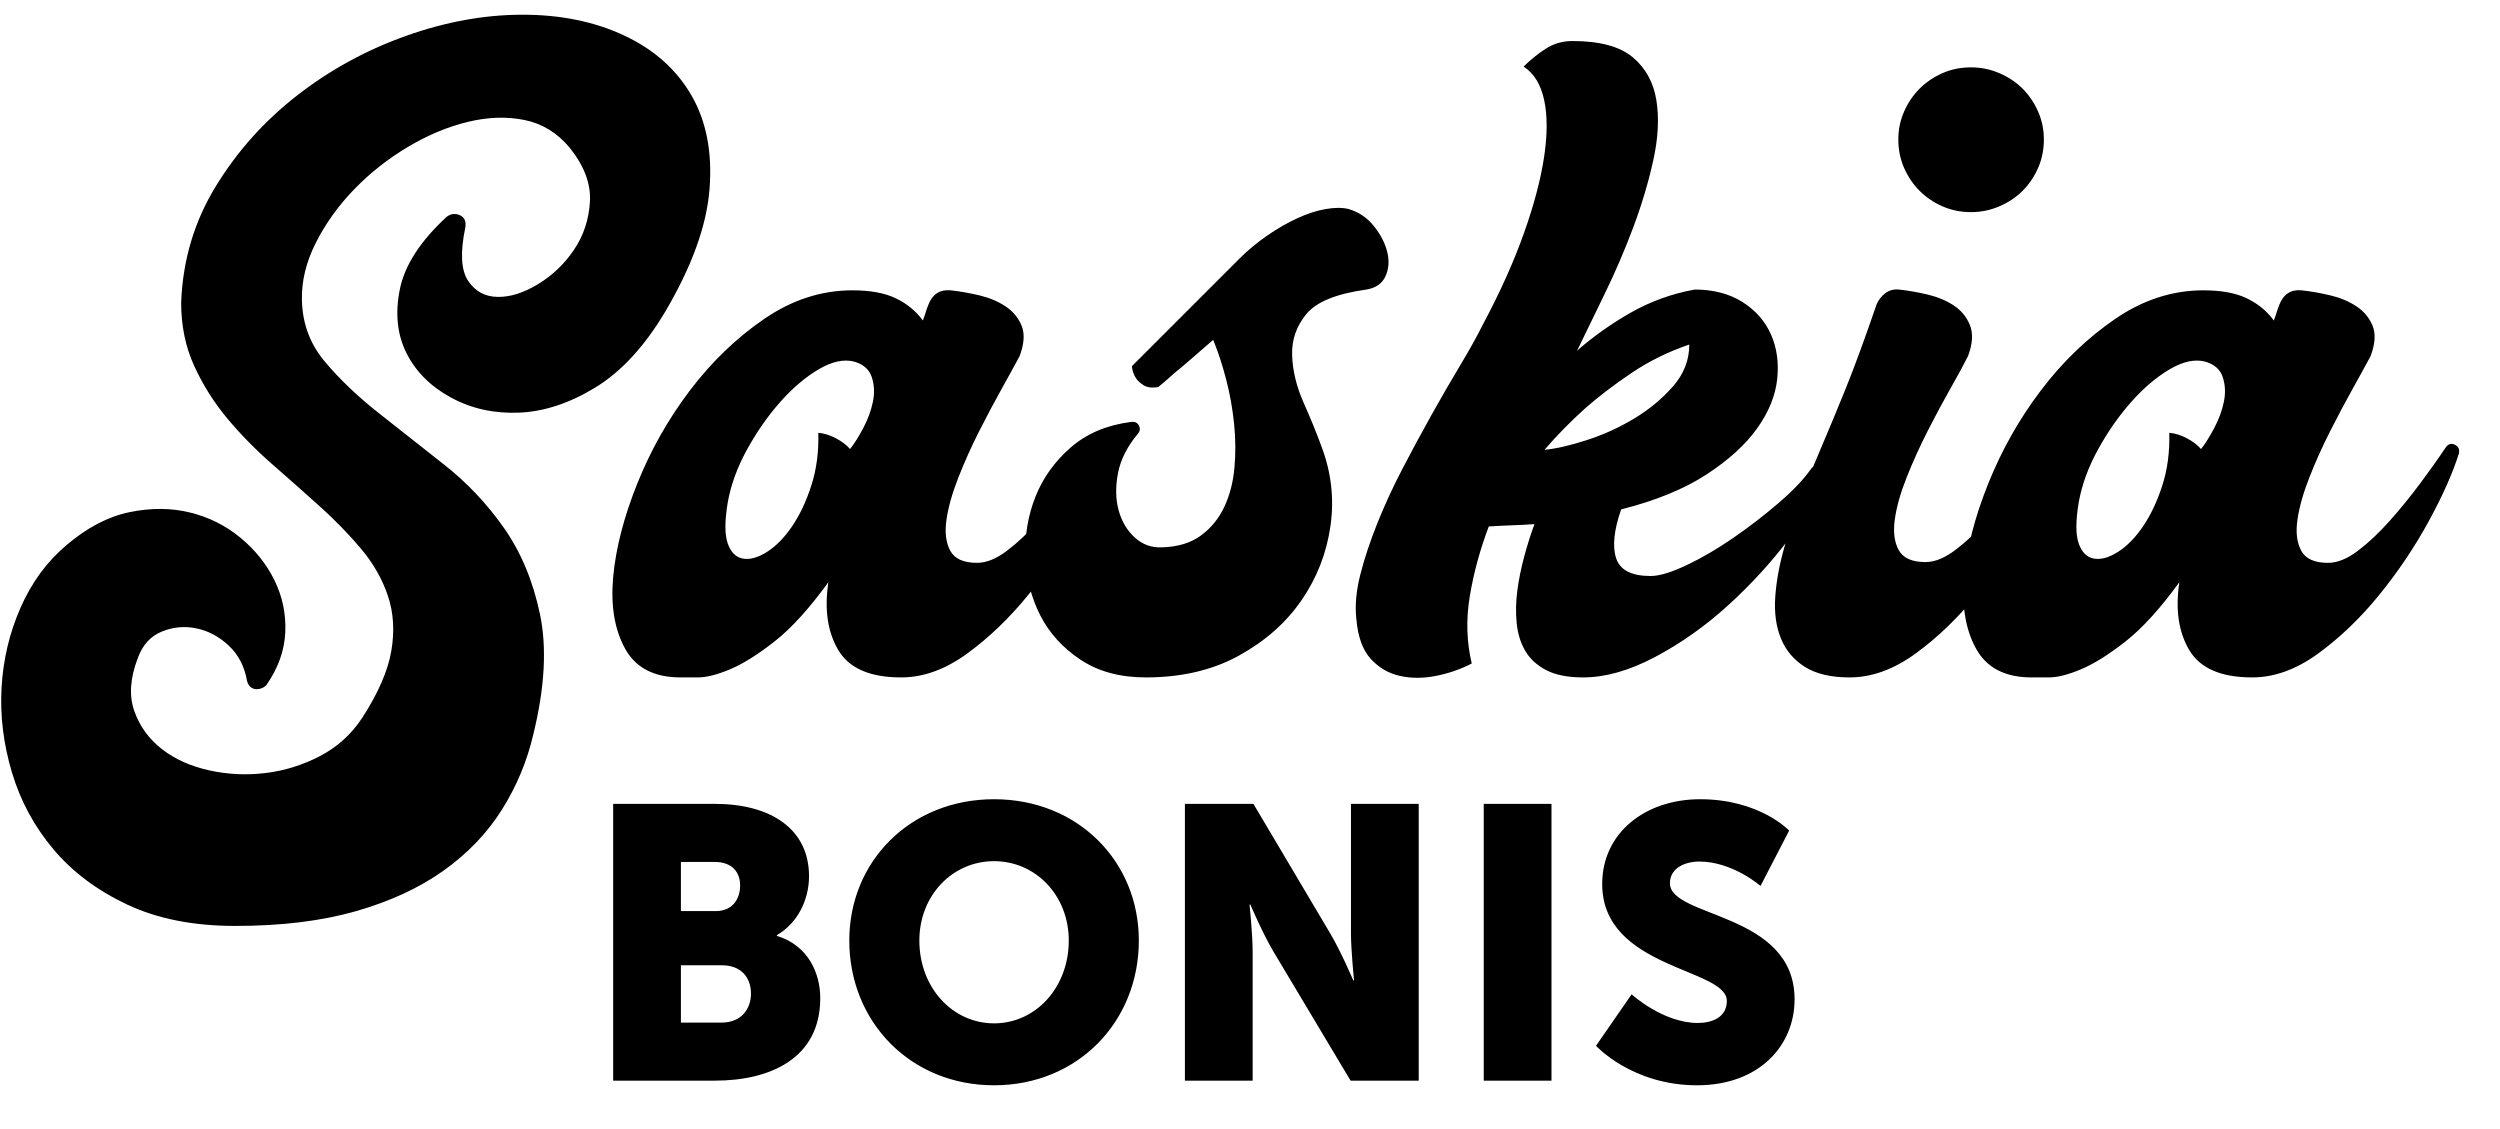 <?xml version="1.0" encoding="UTF-8"?>
<svg width="155px" height="70px" viewBox="0 0 155 70" version="1.1" xmlns="http://www.w3.org/2000/svg" xmlns:xlink="http://www.w3.org/1999/xlink">
    <!-- Generator: Sketch 50.2 (55047) - http://www.bohemiancoding.com/sketch -->
        <path d="M27.696,13.44 C27.952,13.248 28.224,13.216 28.512,13.344 C28.8,13.472 28.912,13.728 28.848,14.112 C28.528,15.648 28.584,16.744 29.016,17.4 C29.448,18.056 30.056,18.392 30.84,18.408 C31.624,18.424 32.464,18.16 33.36,17.616 C34.256,17.072 35,16.36 35.592,15.48 C36.184,14.6 36.512,13.608 36.576,12.504 C36.64,11.4 36.224,10.288 35.328,9.168 C34.56,8.24 33.624,7.664 32.52,7.44 C31.416,7.216 30.24,7.256 28.992,7.56 C27.744,7.864 26.504,8.384 25.272,9.12 C24.04,9.856 22.936,10.728 21.96,11.736 C20.984,12.744 20.192,13.848 19.584,15.048 C18.976,16.248 18.688,17.44 18.72,18.624 C18.752,20.064 19.224,21.328 20.136,22.416 C21.048,23.504 22.152,24.56 23.448,25.584 C24.744,26.608 26.104,27.68 27.528,28.8 C28.952,29.92 30.192,31.232 31.248,32.736 C32.304,34.24 33.048,36.024 33.48,38.088 C33.912,40.152 33.776,42.624 33.072,45.504 C32.688,47.168 32.04,48.728 31.128,50.184 C30.216,51.64 29.008,52.904 27.504,53.976 C26,55.048 24.184,55.888 22.056,56.496 C19.928,57.104 17.44,57.408 14.592,57.408 C12,57.408 9.768,56.968 7.896,56.088 C6.024,55.208 4.496,54.064 3.312,52.656 C2.128,51.248 1.272,49.664 0.744,47.904 C0.216,46.144 -4.79999971e-07,44.392 0.096,42.648 C0.192,40.904 0.584,39.248 1.272,37.68 C1.96,36.112 2.912,34.816 4.128,33.792 C5.408,32.704 6.712,32.024 8.04,31.752 C9.368,31.48 10.616,31.488 11.784,31.776 C12.952,32.064 13.992,32.584 14.904,33.336 C15.816,34.088 16.52,34.968 17.016,35.976 C17.512,36.984 17.736,38.056 17.688,39.192 C17.64,40.328 17.248,41.424 16.512,42.48 C16.32,42.672 16.08,42.752 15.792,42.72 C15.536,42.656 15.376,42.48 15.312,42.192 C15.152,41.296 14.768,40.568 14.16,40.008 C13.552,39.448 12.88,39.096 12.144,38.952 C11.408,38.808 10.696,38.88 10.008,39.168 C9.32,39.456 8.832,40 8.544,40.8 C8.064,42.048 7.992,43.144 8.328,44.088 C8.664,45.032 9.232,45.816 10.032,46.44 C10.832,47.064 11.808,47.504 12.96,47.76 C14.112,48.016 15.28,48.072 16.464,47.928 C17.648,47.784 18.776,47.432 19.848,46.872 C20.92,46.312 21.792,45.52 22.464,44.496 C23.456,42.96 24.056,41.576 24.264,40.344 C24.472,39.112 24.4,37.976 24.048,36.936 C23.696,35.896 23.144,34.928 22.392,34.032 C21.64,33.136 20.784,32.256 19.824,31.392 C18.864,30.528 17.88,29.656 16.872,28.776 C15.864,27.896 14.944,26.96 14.112,25.968 C13.28,24.976 12.592,23.888 12.048,22.704 C11.504,21.52 11.232,20.208 11.232,18.768 C11.328,16.144 12.04,13.744 13.368,11.568 C14.696,9.392 16.376,7.512 18.408,5.928 C20.44,4.344 22.688,3.112 25.152,2.232 C27.616,1.352 30.032,0.912 32.4,0.912 C34.768,0.912 36.872,1.344 38.712,2.208 C40.552,3.072 41.936,4.304 42.864,5.904 C43.792,7.504 44.168,9.44 43.992,11.712 C43.816,13.984 42.896,16.528 41.232,19.344 C39.952,21.488 38.512,23.048 36.912,24.024 C35.312,25 33.736,25.52 32.184,25.584 C30.632,25.648 29.224,25.336 27.96,24.648 C26.696,23.96 25.776,23.04 25.2,21.888 C24.624,20.736 24.488,19.416 24.792,17.928 C25.096,16.44 26.064,14.944 27.696,13.44 Z M67.872,27.744 C68.032,27.52 68.224,27.464 68.448,27.576 C68.672,27.688 68.752,27.872 68.688,28.128 C68.304,29.344 67.68,30.744 66.816,32.328 C65.952,33.912 64.936,35.424 63.768,36.864 C62.6,38.304 61.336,39.52 59.976,40.512 C58.616,41.504 57.248,42 55.872,42 C53.952,42 52.656,41.44 51.984,40.32 C51.312,39.2 51.104,37.792 51.36,36.096 C50.176,37.728 49.064,38.952 48.024,39.768 C46.984,40.584 46.064,41.16 45.264,41.496 C44.464,41.832 43.8,42 43.272,42 L42.192,42 C40.56,42 39.416,41.408 38.76,40.224 C38.104,39.04 37.856,37.56 38.016,35.784 C38.176,34.008 38.672,32.08 39.504,30 C40.336,27.92 41.424,25.992 42.768,24.216 C44.112,22.44 45.648,20.96 47.376,19.776 C49.104,18.592 50.928,18 52.848,18 C53.968,18 54.872,18.168 55.56,18.504 C56.248,18.84 56.8,19.296 57.216,19.872 C57.28,19.712 57.336,19.552 57.384,19.392 C57.432,19.232 57.488,19.072 57.552,18.912 C57.808,18.24 58.272,17.936 58.944,18 C59.52,18.064 60.112,18.168 60.72,18.312 C61.328,18.456 61.864,18.68 62.328,18.984 C62.792,19.288 63.128,19.688 63.336,20.184 C63.544,20.68 63.504,21.312 63.216,22.08 C62.96,22.56 62.6,23.216 62.136,24.048 C61.672,24.88 61.2,25.768 60.72,26.712 C60.24,27.656 59.808,28.616 59.424,29.592 C59.04,30.568 58.792,31.448 58.68,32.232 C58.568,33.016 58.648,33.656 58.92,34.152 C59.192,34.648 59.744,34.896 60.576,34.896 C61.152,34.896 61.768,34.648 62.424,34.152 C63.08,33.656 63.736,33.04 64.392,32.304 C65.048,31.568 65.68,30.792 66.288,29.976 C66.896,29.16 67.424,28.416 67.872,27.744 Z M52.704,27.84 C52.96,27.52 53.232,27.088 53.52,26.544 C53.808,26 54.008,25.456 54.12,24.912 C54.232,24.368 54.208,23.856 54.048,23.376 C53.888,22.896 53.52,22.576 52.944,22.416 C52.304,22.256 51.576,22.416 50.76,22.896 C49.944,23.376 49.152,24.048 48.384,24.912 C47.616,25.776 46.928,26.76 46.32,27.864 C45.712,28.968 45.312,30.064 45.12,31.152 C44.928,32.304 44.928,33.152 45.12,33.696 C45.312,34.24 45.624,34.552 46.056,34.632 C46.488,34.712 46.984,34.576 47.544,34.224 C48.104,33.872 48.624,33.344 49.104,32.64 C49.584,31.936 49.984,31.088 50.304,30.096 C50.624,29.104 50.768,28.016 50.736,26.832 C51.088,26.864 51.448,26.976 51.816,27.168 C52.184,27.36 52.48,27.584 52.704,27.84 Z M70.128,26.16 C70.352,26.128 70.512,26.2 70.608,26.376 C70.704,26.552 70.688,26.72 70.56,26.88 C69.888,27.68 69.472,28.504 69.312,29.352 C69.152,30.2 69.168,30.968 69.36,31.656 C69.552,32.344 69.888,32.904 70.368,33.336 C70.848,33.768 71.408,33.968 72.048,33.936 C73.04,33.904 73.848,33.656 74.472,33.192 C75.096,32.728 75.576,32.136 75.912,31.416 C76.248,30.696 76.456,29.888 76.536,28.992 C76.616,28.096 76.608,27.184 76.512,26.256 C76.416,25.328 76.256,24.432 76.032,23.568 C75.808,22.704 75.568,21.952 75.312,21.312 C75.28,21.248 75.264,21.208 75.264,21.192 C75.264,21.176 75.248,21.136 75.216,21.072 C74.768,21.456 74.344,21.824 73.944,22.176 C73.544,22.528 73.184,22.832 72.864,23.088 C72.512,23.408 72.16,23.712 71.808,24 C71.424,24.064 71.12,24.024 70.896,23.88 C70.672,23.736 70.512,23.584 70.416,23.424 C70.288,23.232 70.208,22.992 70.176,22.704 L76.848,16.032 C77.36,15.52 77.928,15.048 78.552,14.616 C79.176,14.184 79.8,13.824 80.424,13.536 C81.048,13.248 81.64,13.056 82.2,12.96 C82.76,12.864 83.232,12.864 83.616,12.96 C84.256,13.152 84.784,13.512 85.2,14.04 C85.616,14.568 85.888,15.104 86.016,15.648 C86.144,16.192 86.104,16.688 85.896,17.136 C85.688,17.584 85.296,17.856 84.72,17.952 C82.864,18.208 81.624,18.712 81,19.464 C80.376,20.216 80.08,21.072 80.112,22.032 C80.144,22.992 80.384,23.976 80.832,24.984 C81.28,25.992 81.648,26.896 81.936,27.696 C82.544,29.296 82.728,30.936 82.488,32.616 C82.248,34.296 81.648,35.832 80.688,37.224 C79.728,38.616 78.432,39.76 76.8,40.656 C75.168,41.552 73.248,42 71.04,42 C69.44,42 68.088,41.632 66.984,40.896 C65.88,40.16 65.048,39.24 64.488,38.136 C63.928,37.032 63.624,35.824 63.576,34.512 C63.528,33.2 63.736,31.96 64.2,30.792 C64.664,29.624 65.392,28.608 66.384,27.744 C67.376,26.88 68.624,26.352 70.128,26.16 Z M112.272,29.088 C112.432,28.864 112.624,28.808 112.848,28.92 C113.072,29.032 113.152,29.216 113.088,29.472 C112.704,30.688 111.968,32.016 110.88,33.456 C109.792,34.896 108.544,36.256 107.136,37.536 C105.728,38.816 104.224,39.88 102.624,40.728 C101.024,41.576 99.536,42 98.16,42 C97.2,42 96.432,41.848 95.856,41.544 C95.28,41.24 94.848,40.84 94.56,40.344 C94.272,39.848 94.096,39.272 94.032,38.616 C93.968,37.96 93.984,37.28 94.08,36.576 C94.176,35.872 94.32,35.168 94.512,34.464 C94.704,33.76 94.912,33.104 95.136,32.496 C94.688,32.528 94.232,32.552 93.768,32.568 C93.304,32.584 92.816,32.608 92.304,32.64 C91.76,34.08 91.368,35.52 91.128,36.96 C90.888,38.4 90.928,39.792 91.248,41.136 C90.576,41.488 89.84,41.744 89.04,41.904 C88.24,42.064 87.488,42.064 86.784,41.904 C86.08,41.744 85.48,41.392 84.984,40.848 C84.488,40.304 84.192,39.488 84.096,38.4 C84,37.568 84.08,36.648 84.336,35.64 C84.592,34.632 84.944,33.568 85.392,32.448 C85.84,31.328 86.36,30.2 86.952,29.064 C87.544,27.928 88.144,26.816 88.752,25.728 C89.36,24.64 89.952,23.616 90.528,22.656 C91.104,21.696 91.584,20.832 91.968,20.064 C93.024,18.08 93.864,16.208 94.488,14.448 C95.112,12.688 95.528,11.112 95.736,9.72 C95.944,8.328 95.944,7.152 95.736,6.192 C95.528,5.232 95.104,4.544 94.464,4.128 C94.88,3.712 95.336,3.344 95.832,3.024 C96.328,2.704 96.88,2.544 97.488,2.544 C99.184,2.544 100.432,2.88 101.232,3.552 C102.032,4.224 102.52,5.112 102.696,6.216 C102.872,7.32 102.808,8.56 102.504,9.936 C102.2,11.312 101.784,12.704 101.256,14.112 C100.728,15.52 100.144,16.88 99.504,18.192 C98.864,19.504 98.32,20.624 97.872,21.552 L97.776,21.744 C98.8,20.848 99.92,20.056 101.136,19.368 C102.352,18.68 103.664,18.208 105.072,17.952 C106.224,17.952 107.208,18.208 108.024,18.72 C108.84,19.232 109.432,19.904 109.8,20.736 C110.168,21.568 110.296,22.496 110.184,23.52 C110.072,24.544 109.656,25.56 108.936,26.568 C108.216,27.576 107.168,28.528 105.792,29.424 C104.416,30.32 102.656,31.04 100.512,31.584 C100.064,32.864 99.96,33.872 100.2,34.608 C100.44,35.344 101.152,35.712 102.336,35.712 C102.88,35.712 103.624,35.488 104.568,35.04 C105.512,34.592 106.472,34.032 107.448,33.36 C108.424,32.688 109.36,31.968 110.256,31.2 C111.152,30.432 111.824,29.728 112.272,29.088 Z M95.76,27.888 C96.464,27.824 97.336,27.624 98.376,27.288 C99.416,26.952 100.4,26.504 101.328,25.944 C102.256,25.384 103.056,24.72 103.728,23.952 C104.4,23.184 104.736,22.32 104.736,21.36 C103.424,21.808 102.224,22.4 101.136,23.136 C100.048,23.872 99.104,24.592 98.304,25.296 C97.376,26.128 96.528,26.992 95.76,27.888 Z M122.208,4.176 C122.816,4.176 123.4,4.296 123.96,4.536 C124.52,4.776 125,5.096 125.4,5.496 C125.8,5.896 126.12,6.368 126.36,6.912 C126.6,7.456 126.72,8.032 126.72,8.64 C126.72,9.28 126.6,9.872 126.36,10.416 C126.12,10.96 125.8,11.432 125.4,11.832 C125,12.232 124.52,12.552 123.96,12.792 C123.4,13.032 122.816,13.152 122.208,13.152 C121.568,13.152 120.976,13.032 120.432,12.792 C119.888,12.552 119.416,12.232 119.016,11.832 C118.616,11.432 118.296,10.96 118.056,10.416 C117.816,9.872 117.696,9.28 117.696,8.64 C117.696,8.032 117.816,7.456 118.056,6.912 C118.296,6.368 118.616,5.896 119.016,5.496 C119.416,5.096 119.888,4.776 120.432,4.536 C120.976,4.296 121.568,4.176 122.208,4.176 Z M119.376,34.848 C119.952,34.848 120.568,34.6 121.224,34.104 C121.88,33.608 122.536,33 123.192,32.28 C123.848,31.56 124.48,30.784 125.088,29.952 C125.696,29.12 126.224,28.384 126.672,27.744 C126.832,27.52 127.024,27.464 127.248,27.576 C127.472,27.688 127.552,27.872 127.488,28.128 C127.104,29.344 126.48,30.744 125.616,32.328 C124.752,33.912 123.736,35.424 122.568,36.864 C121.4,38.304 120.136,39.52 118.776,40.512 C117.416,41.504 116.048,42 114.672,42 C113.52,42 112.6,41.784 111.912,41.352 C111.224,40.92 110.728,40.336 110.424,39.6 C110.12,38.864 110,38.008 110.064,37.032 C110.128,36.056 110.32,35.008 110.64,33.888 C111.024,32.576 111.4,31.456 111.768,30.528 C112.136,29.6 112.536,28.632 112.968,27.624 C113.4,26.616 113.888,25.44 114.432,24.096 C114.976,22.752 115.616,21.008 116.352,18.864 C116.48,18.576 116.664,18.344 116.904,18.168 C117.144,17.992 117.424,17.92 117.744,17.952 C118.32,18.016 118.912,18.12 119.52,18.264 C120.128,18.408 120.664,18.632 121.128,18.936 C121.592,19.24 121.928,19.648 122.136,20.16 C122.344,20.672 122.304,21.312 122.016,22.08 C121.76,22.592 121.4,23.256 120.936,24.072 C120.472,24.888 120,25.768 119.52,26.712 C119.04,27.656 118.608,28.608 118.224,29.568 C117.84,30.528 117.592,31.4 117.48,32.184 C117.368,32.968 117.448,33.608 117.72,34.104 C117.992,34.6 118.544,34.848 119.376,34.848 Z M151.632,27.744 C151.792,27.52 151.984,27.464 152.208,27.576 C152.432,27.688 152.512,27.872 152.448,28.128 C152.064,29.344 151.44,30.744 150.576,32.328 C149.712,33.912 148.696,35.424 147.528,36.864 C146.36,38.304 145.096,39.52 143.736,40.512 C142.376,41.504 141.008,42 139.632,42 C137.712,42 136.416,41.44 135.744,40.32 C135.072,39.2 134.864,37.792 135.12,36.096 C133.936,37.728 132.824,38.952 131.784,39.768 C130.744,40.584 129.824,41.16 129.024,41.496 C128.224,41.832 127.56,42 127.032,42 L125.952,42 C124.32,42 123.176,41.408 122.52,40.224 C121.864,39.04 121.616,37.56 121.776,35.784 C121.936,34.008 122.432,32.08 123.264,30 C124.096,27.92 125.184,25.992 126.528,24.216 C127.872,22.44 129.408,20.96 131.136,19.776 C132.864,18.592 134.688,18 136.608,18 C137.728,18 138.632,18.168 139.32,18.504 C140.008,18.84 140.56,19.296 140.976,19.872 C141.04,19.712 141.096,19.552 141.144,19.392 C141.192,19.232 141.248,19.072 141.312,18.912 C141.568,18.24 142.032,17.936 142.704,18 C143.28,18.064 143.872,18.168 144.48,18.312 C145.088,18.456 145.624,18.68 146.088,18.984 C146.552,19.288 146.888,19.688 147.096,20.184 C147.304,20.68 147.264,21.312 146.976,22.08 C146.72,22.56 146.36,23.216 145.896,24.048 C145.432,24.88 144.96,25.768 144.48,26.712 C144,27.656 143.568,28.616 143.184,29.592 C142.8,30.568 142.552,31.448 142.44,32.232 C142.328,33.016 142.408,33.656 142.68,34.152 C142.952,34.648 143.504,34.896 144.336,34.896 C144.912,34.896 145.528,34.648 146.184,34.152 C146.84,33.656 147.496,33.04 148.152,32.304 C148.808,31.568 149.44,30.792 150.048,29.976 C150.656,29.16 151.184,28.416 151.632,27.744 Z M136.464,27.84 C136.72,27.52 136.992,27.088 137.28,26.544 C137.568,26 137.768,25.456 137.88,24.912 C137.992,24.368 137.968,23.856 137.808,23.376 C137.648,22.896 137.28,22.576 136.704,22.416 C136.064,22.256 135.336,22.416 134.52,22.896 C133.704,23.376 132.912,24.048 132.144,24.912 C131.376,25.776 130.688,26.76 130.08,27.864 C129.472,28.968 129.072,30.064 128.88,31.152 C128.688,32.304 128.688,33.152 128.88,33.696 C129.072,34.24 129.384,34.552 129.816,34.632 C130.248,34.712 130.744,34.576 131.304,34.224 C131.864,33.872 132.384,33.344 132.864,32.64 C133.344,31.936 133.744,31.088 134.064,30.096 C134.384,29.104 134.528,28.016 134.496,26.832 C134.848,26.864 135.208,26.976 135.576,27.168 C135.944,27.36 136.24,27.584 136.464,27.84 Z" id="path-1"></path>
        <filter x="-0.7%" y="-1.8%" width="102.6%" height="107.1%" filterUnits="objectBoundingBox" id="filter-2">
            <feOffset dx="2" dy="2" in="SourceAlpha" result="shadowOffsetOuter1"></feOffset>
            <feColorMatrix values="0 0 0 0 0   0 0 0 0 0   0 0 0 0 0  0 0 0 0.071 0" type="matrix" in="shadowOffsetOuter1"></feColorMatrix>
        </filter>
        <path d="M38.016,67 L38.016,49.84 L44.328,49.84 C47.76,49.84 50.16,51.376 50.16,54.328 C50.16,55.768 49.464,57.232 48.168,57.976 L48.168,58.024 C50.136,58.624 50.856,60.376 50.856,61.888 C50.856,65.632 47.736,67 44.328,67 L38.016,67 Z M42.216,56.488 L44.376,56.488 C45.432,56.488 45.888,55.72 45.888,54.904 C45.888,54.112 45.432,53.44 44.304,53.44 L42.216,53.44 L42.216,56.488 Z M42.216,63.4 L44.736,63.4 C45.96,63.4 46.56,62.56 46.56,61.6 C46.56,60.64 45.984,59.848 44.76,59.848 L42.216,59.848 L42.216,63.4 Z M52.656,58.312 C52.656,53.392 56.448,49.552 61.632,49.552 C66.816,49.552 70.608,53.392 70.608,58.312 C70.608,63.352 66.816,67.288 61.632,67.288 C56.448,67.288 52.656,63.352 52.656,58.312 Z M57,58.312 C57,61.24 59.064,63.448 61.632,63.448 C64.2,63.448 66.264,61.24 66.264,58.312 C66.264,55.504 64.2,53.392 61.632,53.392 C59.064,53.392 57,55.504 57,58.312 Z M73.464,67 L73.464,49.84 L77.712,49.84 L82.464,57.856 C83.136,58.984 83.904,60.784 83.904,60.784 L83.952,60.784 C83.952,60.784 83.76,58.936 83.76,57.856 L83.76,49.84 L87.96,49.84 L87.96,67 L83.736,67 L78.96,59.008 C78.288,57.88 77.52,56.08 77.52,56.08 L77.472,56.08 C77.472,56.08 77.664,57.928 77.664,59.008 L77.664,67 L73.464,67 Z M91.992,67 L91.992,49.84 L96.192,49.84 L96.192,67 L91.992,67 Z M98.952,64.84 L101.16,61.648 C101.16,61.648 103.104,63.424 105.264,63.424 C106.128,63.424 107.064,63.088 107.064,62.056 C107.064,60.016 99.336,60.088 99.336,54.808 C99.336,51.64 102,49.552 105.408,49.552 C109.104,49.552 110.928,51.496 110.928,51.496 L109.152,54.928 C109.152,54.928 107.424,53.416 105.36,53.416 C104.496,53.416 103.536,53.8 103.536,54.76 C103.536,56.92 111.264,56.536 111.264,61.96 C111.264,64.816 109.08,67.288 105.216,67.288 C101.184,67.288 98.952,64.84 98.952,64.84 Z" id="path-3"></path>
        <filter x="-1.4%" y="-5.6%" width="105.5%" height="122.6%" filterUnits="objectBoundingBox" id="filter-4">
            <feOffset dx="2" dy="2" in="SourceAlpha" result="shadowOffsetOuter1"></feOffset>
            <feColorMatrix values="0 0 0 0 0   0 0 0 0 0   0 0 0 0 0  0 0 0 0.071 0" type="matrix" in="shadowOffsetOuter1"></feColorMatrix>
        </filter>
</svg>

